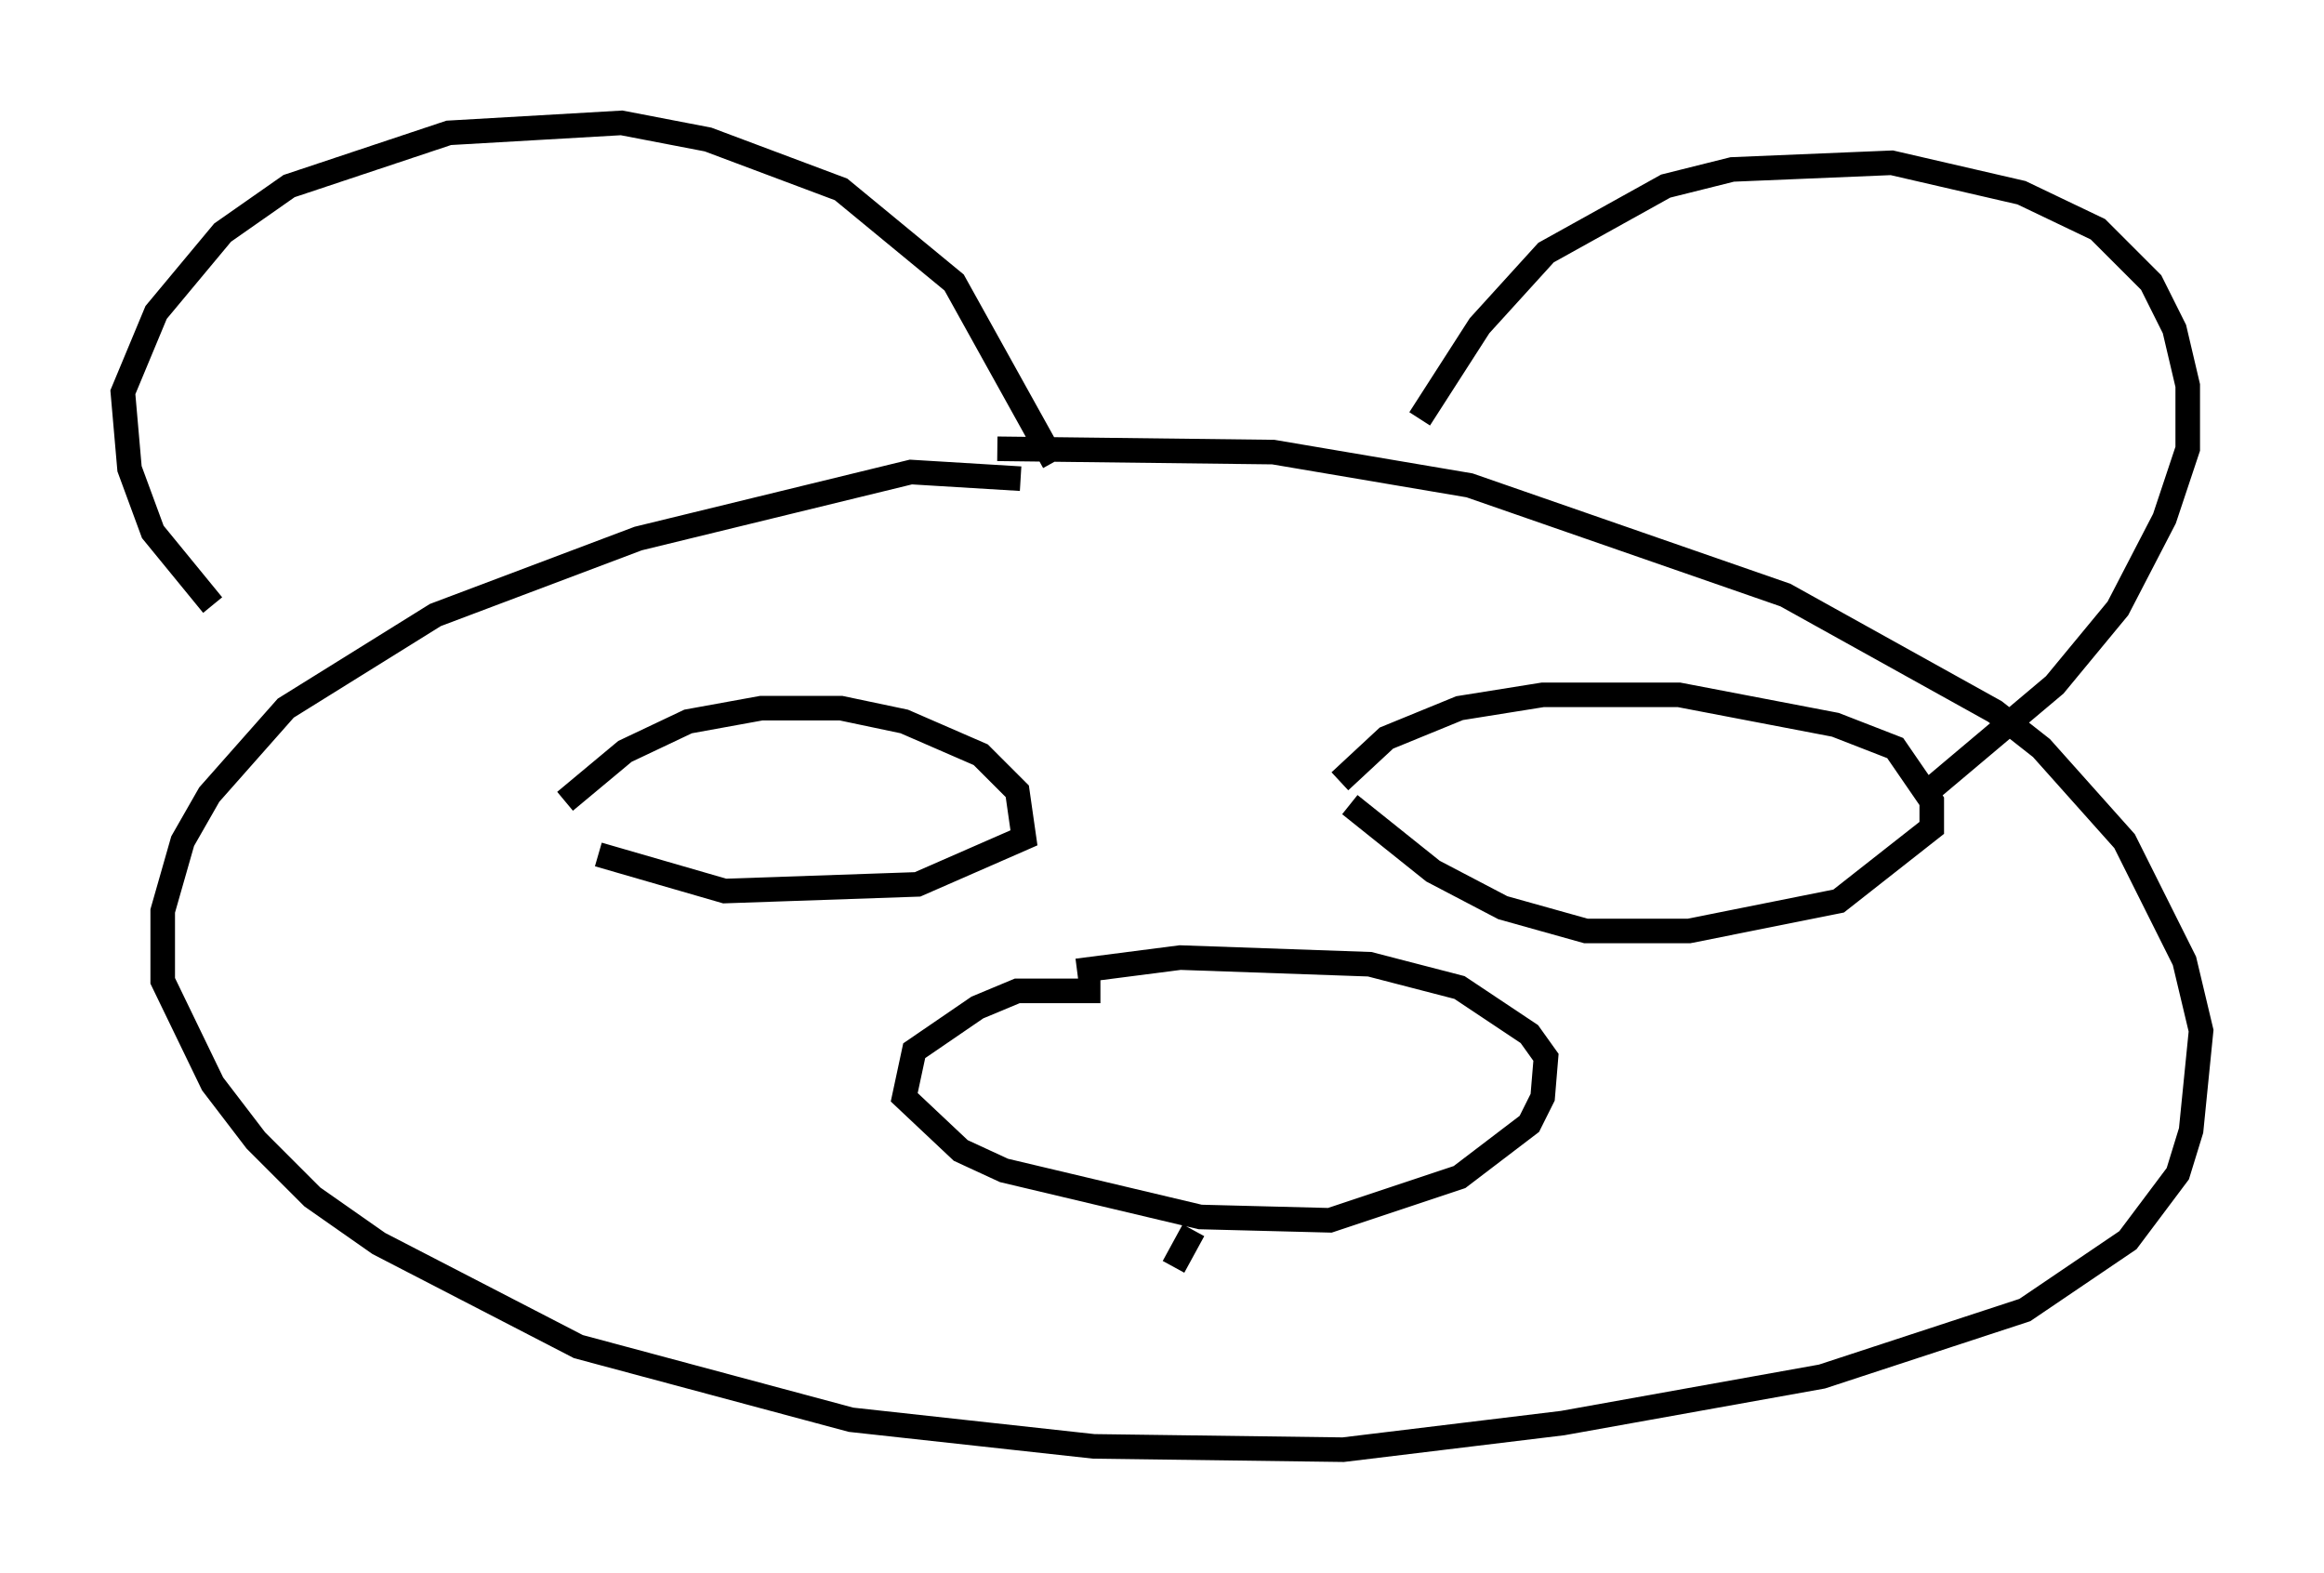 <?xml version="1.0" encoding="utf-8" ?>
<svg baseProfile="full" height="63.991" version="1.1" width="94.573" xmlns="http://www.w3.org/2000/svg" xmlns:ev="http://www.w3.org/2001/xml-events" xmlns:xlink="http://www.w3.org/1999/xlink"><defs /><rect fill="white" height="63.991" width="94.573" x="0" y="0" /><path d="M11.36, 26.515 m-2.706, -1.894 l-2.436, -2.977 -0.947, -2.571 l-0.271, -3.112 1.353, -3.248 l2.706, -3.248 2.706, -1.894 l6.495, -2.165 7.036, -0.406 l3.518, 0.677 5.413, 2.03 l4.601, 3.789 4.059, 7.307 m14.885, -1.759 l2.436, -3.789 2.706, -2.977 l4.871, -2.706 2.706, -0.677 l6.495, -0.271 5.277, 1.218 l3.112, 1.488 2.165, 2.165 l0.947, 1.894 0.541, 2.3 l0.0, 2.571 -0.947, 2.842 l-1.894, 3.654 -2.571, 3.112 l-5.142, 4.33 m-36.941, -12.72 l-4.465, -0.271 -11.096, 2.706 l-8.254, 3.112 -6.089, 3.789 l-3.112, 3.518 -1.083, 1.894 l-0.812, 2.842 0.0, 2.842 l2.03, 4.195 1.759, 2.3 l2.3, 2.3 2.706, 1.894 l8.119, 4.195 11.096, 2.977 l9.878, 1.083 10.149, 0.135 l8.931, -1.083 10.555, -1.894 l8.254, -2.706 4.195, -2.842 l2.03, -2.706 0.541, -1.759 l0.406, -4.059 -0.677, -2.842 l-2.436, -4.871 -3.383, -3.789 l-1.894, -1.488 -8.525, -4.736 l-12.855, -4.465 -7.984, -1.353 l-11.231, -0.135 m-17.591, 14.344 l2.436, -2.03 2.571, -1.218 l2.977, -0.541 3.248, 0.0 l2.571, 0.541 3.112, 1.353 l1.488, 1.488 0.271, 1.894 l-4.33, 1.894 -7.848, 0.271 l-5.142, -1.488 m30.176, -2.977 l1.894, -1.759 2.977, -1.218 l3.383, -0.541 5.548, 0.0 l6.36, 1.218 2.436, 0.947 l1.488, 2.165 0.0, 1.083 l-3.789, 2.977 -6.089, 1.218 l-4.195, 0.0 -3.383, -0.947 l-2.842, -1.488 -3.383, -2.706 m-10.149, 7.578 l-3.383, 0.0 -1.624, 0.677 l-2.571, 1.759 -0.406, 1.894 l2.3, 2.165 1.759, 0.812 l7.984, 1.894 5.277, 0.135 l5.277, -1.759 2.842, -2.165 l0.541, -1.083 0.135, -1.624 l-0.677, -0.947 -2.842, -1.894 l-3.654, -0.947 -7.713, -0.271 l-4.195, 0.541 m4.736, 10.555 l-0.812, 1.488 " fill="none" stroke="black" stroke-width="1" /></svg>